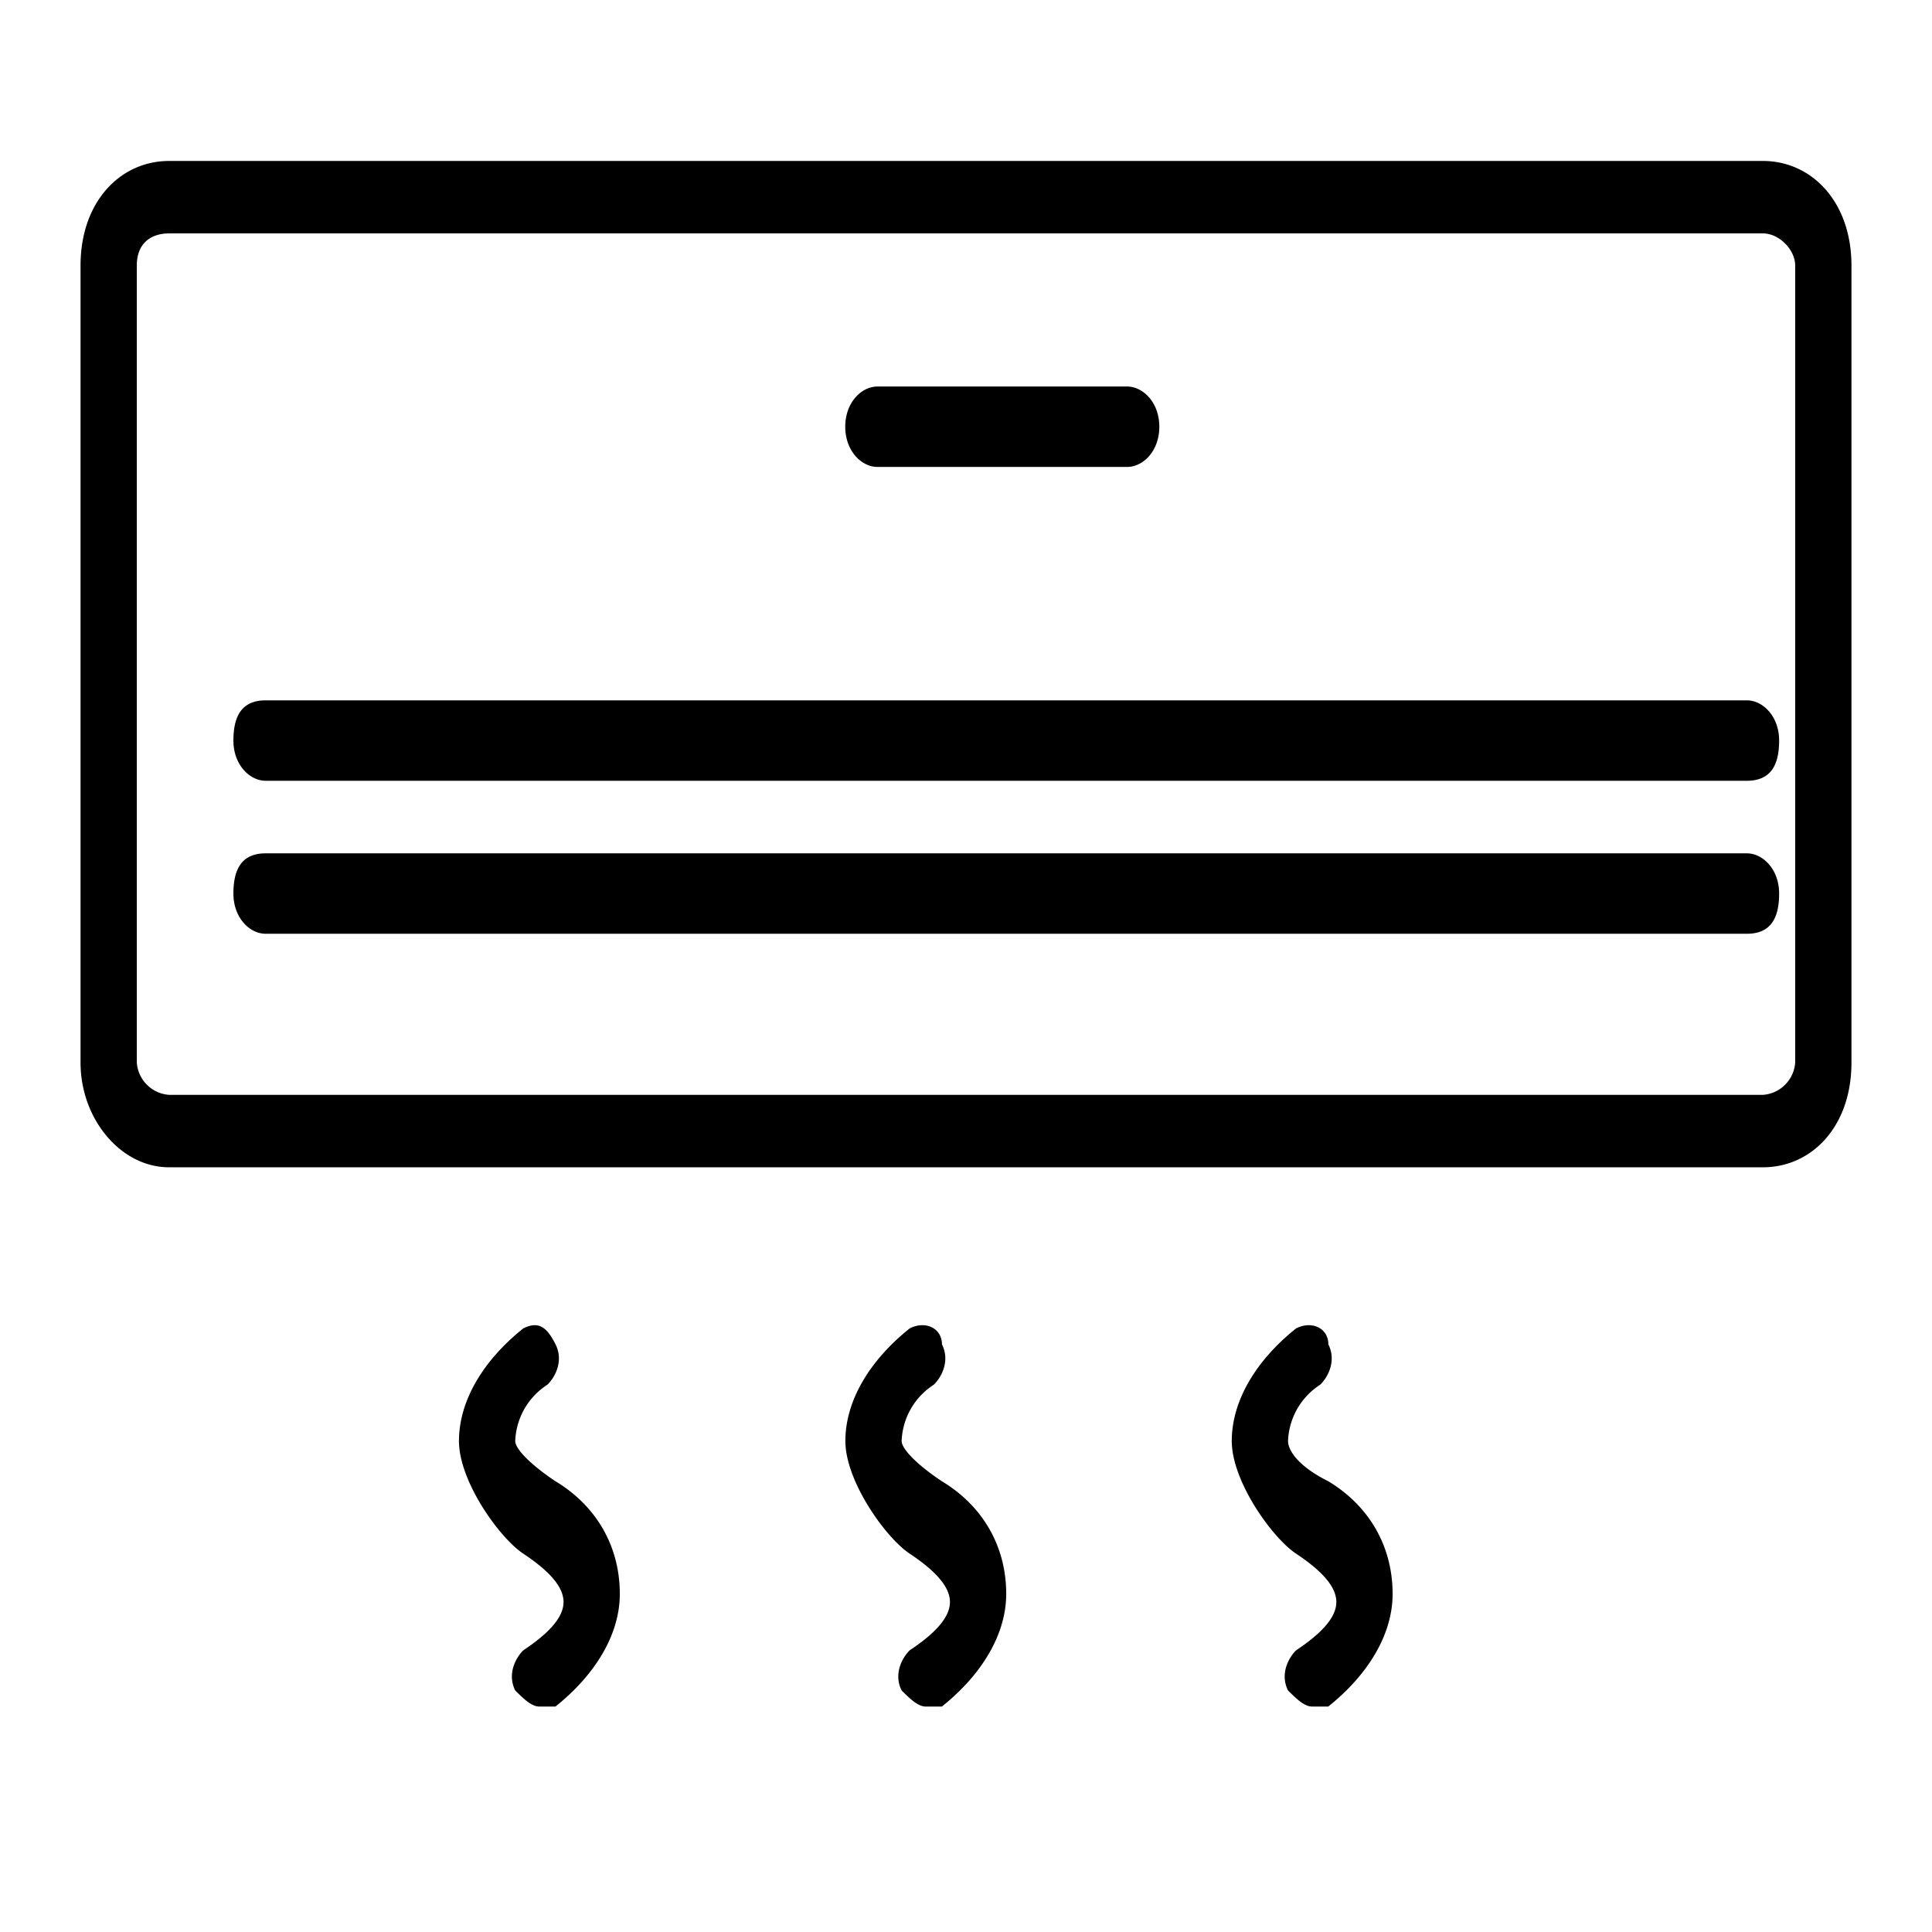 <svg xmlns="http://www.w3.org/2000/svg" width="16" height="16" viewBox="0 0 16 16"><title>ac</title><path d="M14.6 1.333H1.4c-.4 0-.733.333-.733.867v6.6c0 .467.333.867.733.867h13.2c.4 0 .733-.333.733-.867V2.2c0-.533-.333-.867-.733-.867zm0 7.734H1.4a.288.288 0 0 1-.267-.266V2.2c0-.2.133-.267.267-.267h13.2c.133 0 .267.133.267.267v6.6a.288.288 0 0 1-.266.267H14.6z"/><path d="M7.267 3.867c-.133 0-.267-.133-.267-.333s.133-.333.267-.333h2.067c.133 0 .267.133.267.333s-.133.333-.267.333H7.267zm7.2 3.2c.133 0 .267.133.267.333s-.067.333-.267.333H2.2c-.133 0-.267-.133-.267-.333S2 7.067 2.2 7.067h12.267zm0-1.267c.133 0 .267.133.267.333s-.067.333-.267.333H2.2c-.133 0-.267-.133-.267-.333S2 5.8 2.2 5.8h12.267zM7.8 12.267c.333.2.533.533.533.933 0 .333-.2.667-.533.933h-.133c-.066 0-.133-.067-.2-.133-.067-.133 0-.267.067-.333.2-.133.333-.267.333-.4s-.133-.267-.333-.4-.533-.6-.533-.933c0-.333.2-.667.533-.933.133-.067.267 0 .267.133.067.133 0 .267-.067.333a.58.58 0 0 0-.267.466v.001c0 .067.133.2.333.333zm-3.2 0c.333.2.533.533.533.933 0 .333-.2.667-.533.933h-.133c-.066 0-.133-.067-.2-.133-.067-.133 0-.267.067-.333.2-.133.333-.267.333-.4s-.133-.267-.333-.4-.533-.6-.533-.933c0-.333.2-.667.533-.933.133-.067.2 0 .267.133s0 .267-.067.333a.58.58 0 0 0-.267.466v.001c0 .067.133.2.333.333zm6.4 0c.333.2.533.533.533.933 0 .333-.2.667-.533.933h-.133c-.066 0-.133-.067-.2-.133-.067-.133 0-.267.067-.333.2-.133.333-.267.333-.4s-.133-.267-.333-.4-.533-.6-.533-.933c0-.333.2-.667.533-.933.133-.067.267 0 .267.133.067.133 0 .267-.067.333a.58.58 0 0 0-.267.466v.001c0 .067.067.2.333.333z"/></svg>